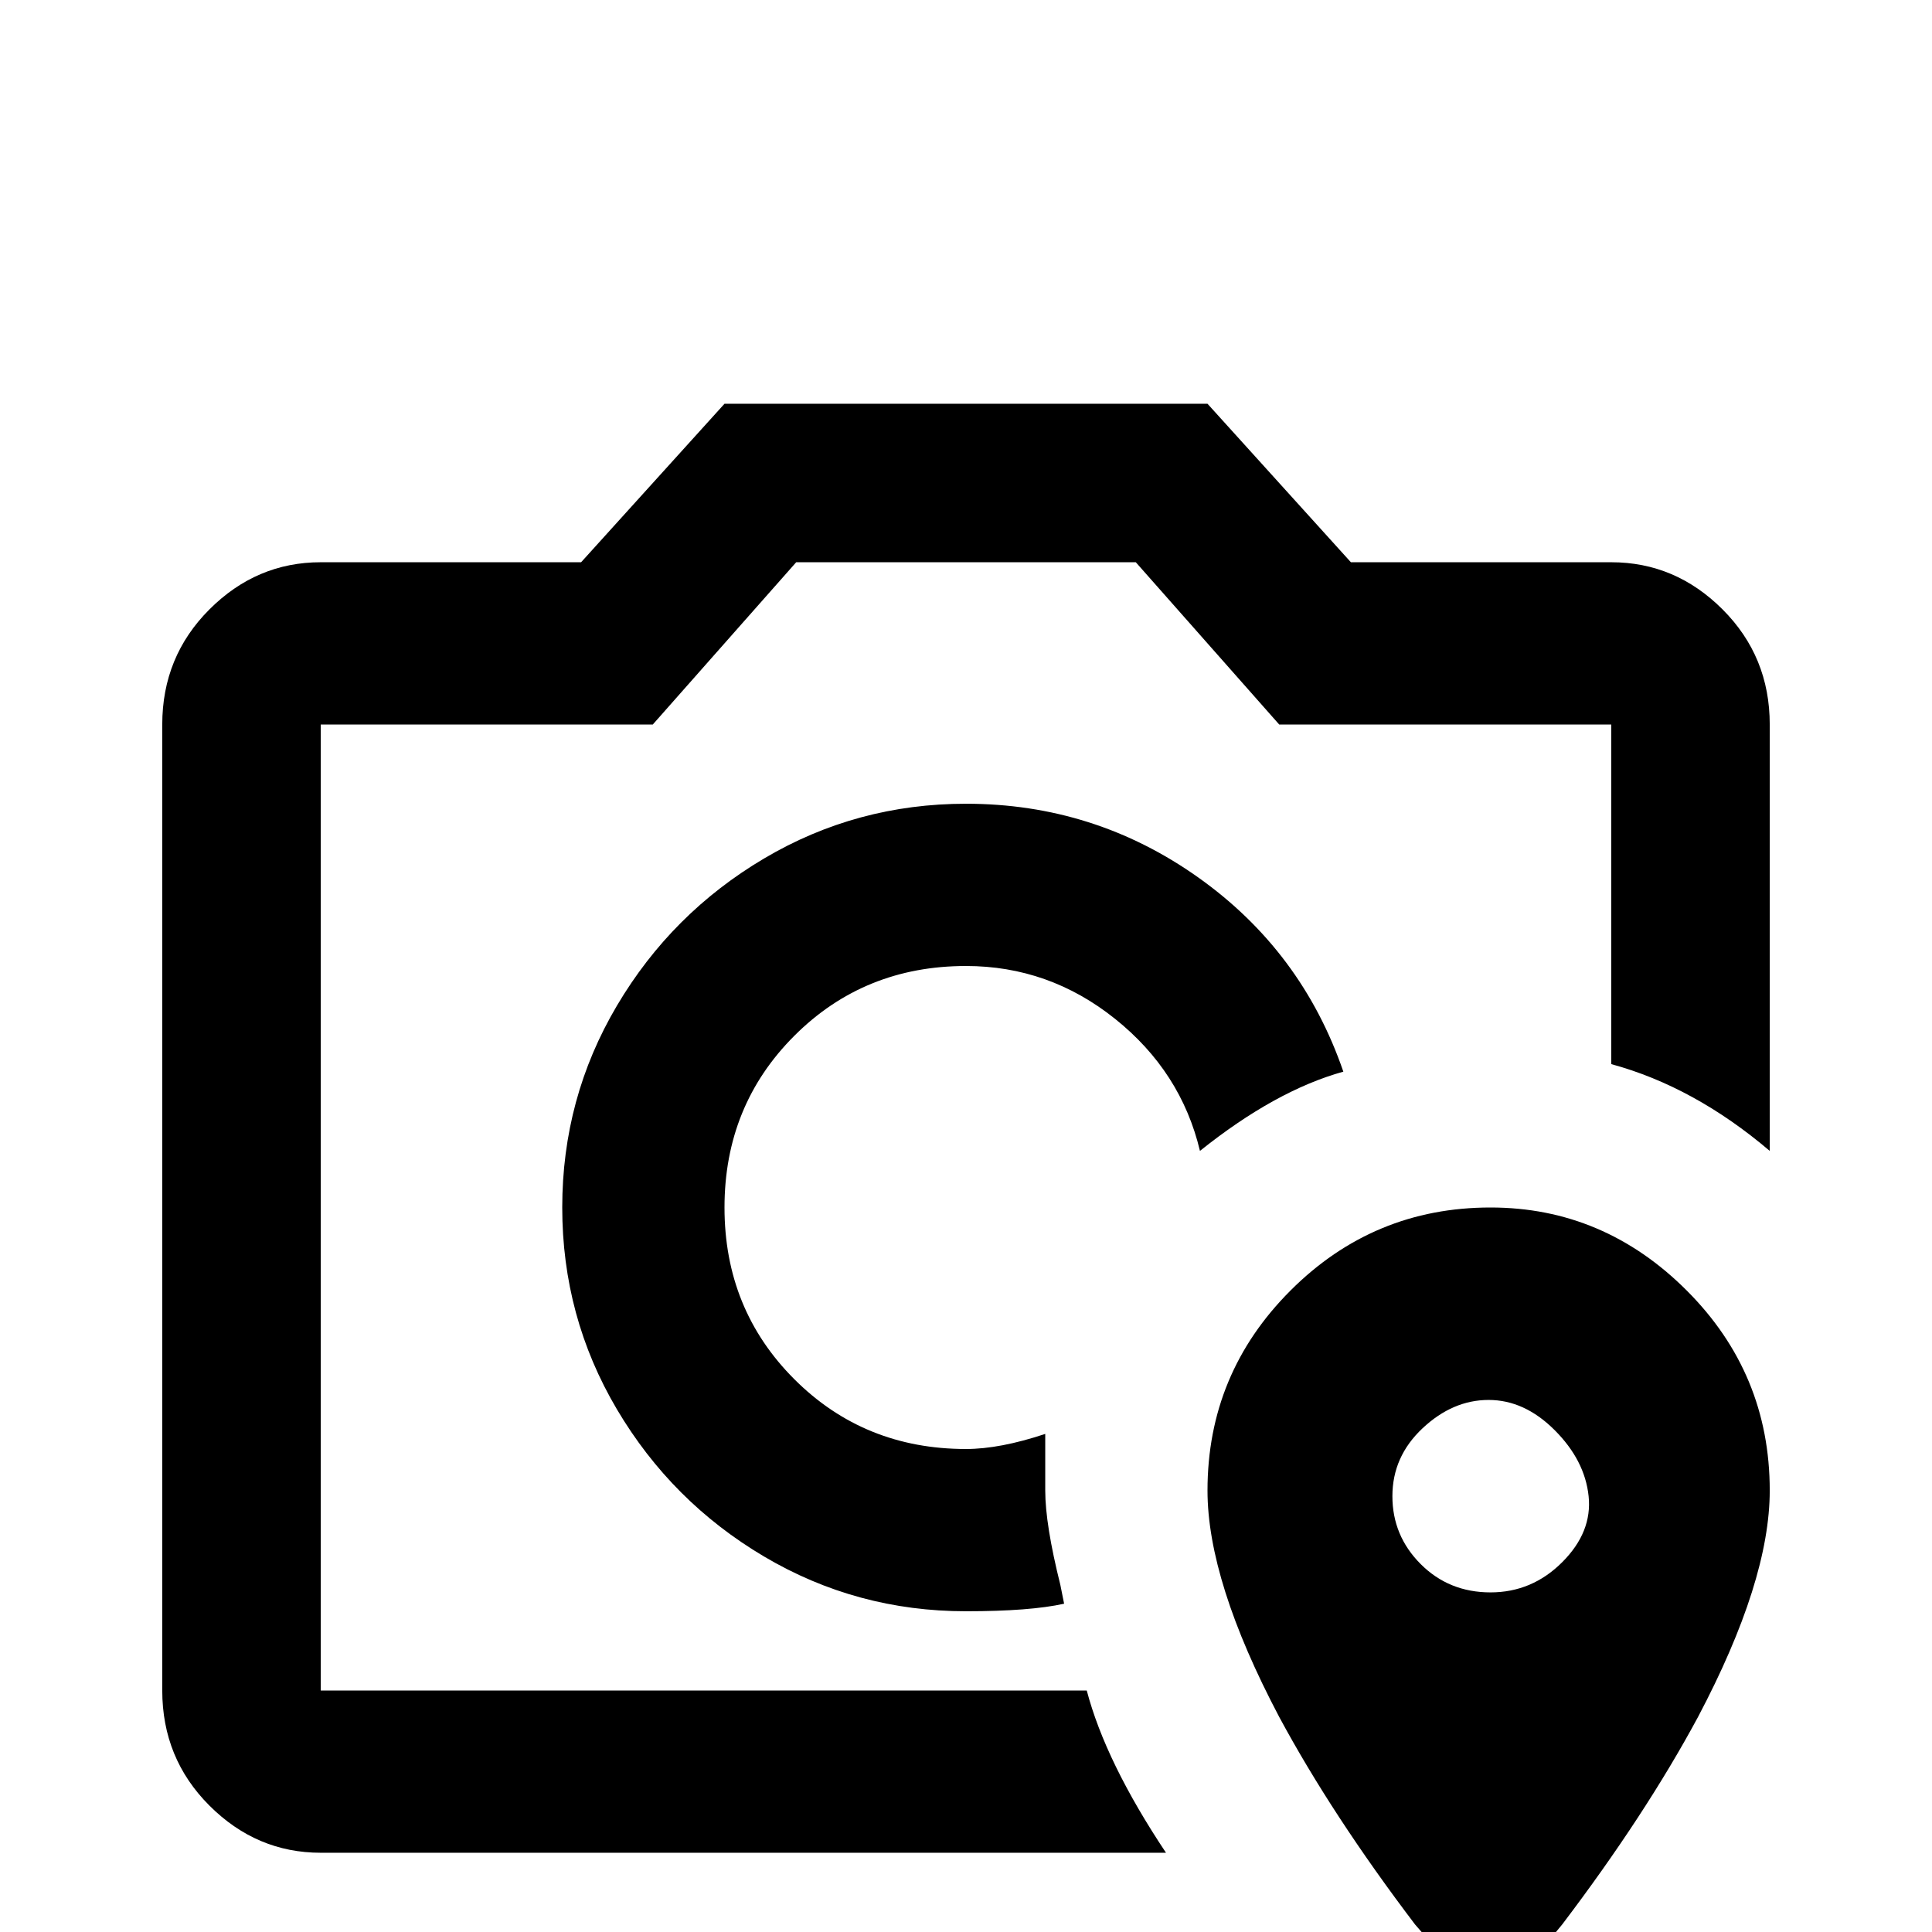 <svg xmlns="http://www.w3.org/2000/svg" viewBox="0 -512 512 512">
	<path fill="#000000" d="M395 -90Q384 -90 376.5 -97.5Q369 -105 369 -115.5Q369 -126 377 -133.5Q385 -141 394.5 -141Q404 -141 412 -133Q420 -125 421 -115.5Q422 -106 414 -98Q406 -90 395 -90ZM395 -192Q364 -192 342 -170Q320 -148 320 -117Q320 -93 339 -57Q353 -31 375 -2L395 21L414 -2Q436 -31 450 -57Q469 -93 469 -117Q469 -148 447 -170Q425 -192 395 -192ZM192 -405L154 -363H85Q68 -363 55.5 -350.5Q43 -338 43 -320V-64Q43 -46 55.5 -33.5Q68 -21 85 -21H309Q293 -45 288 -64H85V-320H173L211 -363H301L339 -320H427V-230Q449 -224 469 -207V-320Q469 -338 456.5 -350.5Q444 -363 427 -363H358L320 -405ZM256 -299Q227 -299 202.5 -284.5Q178 -270 163.5 -245.5Q149 -221 149 -192Q149 -163 163.5 -138.5Q178 -114 202.5 -99.5Q227 -85 256 -85Q273 -85 282 -87L281 -92Q277 -108 277 -117V-132Q265 -128 256 -128Q229 -128 210.5 -146.5Q192 -165 192 -192Q192 -219 210.5 -237.5Q229 -256 256 -256Q278 -256 295.5 -242Q313 -228 318 -207Q338 -223 356 -228Q345 -260 317.5 -279.5Q290 -299 256 -299Z"/>
</svg>